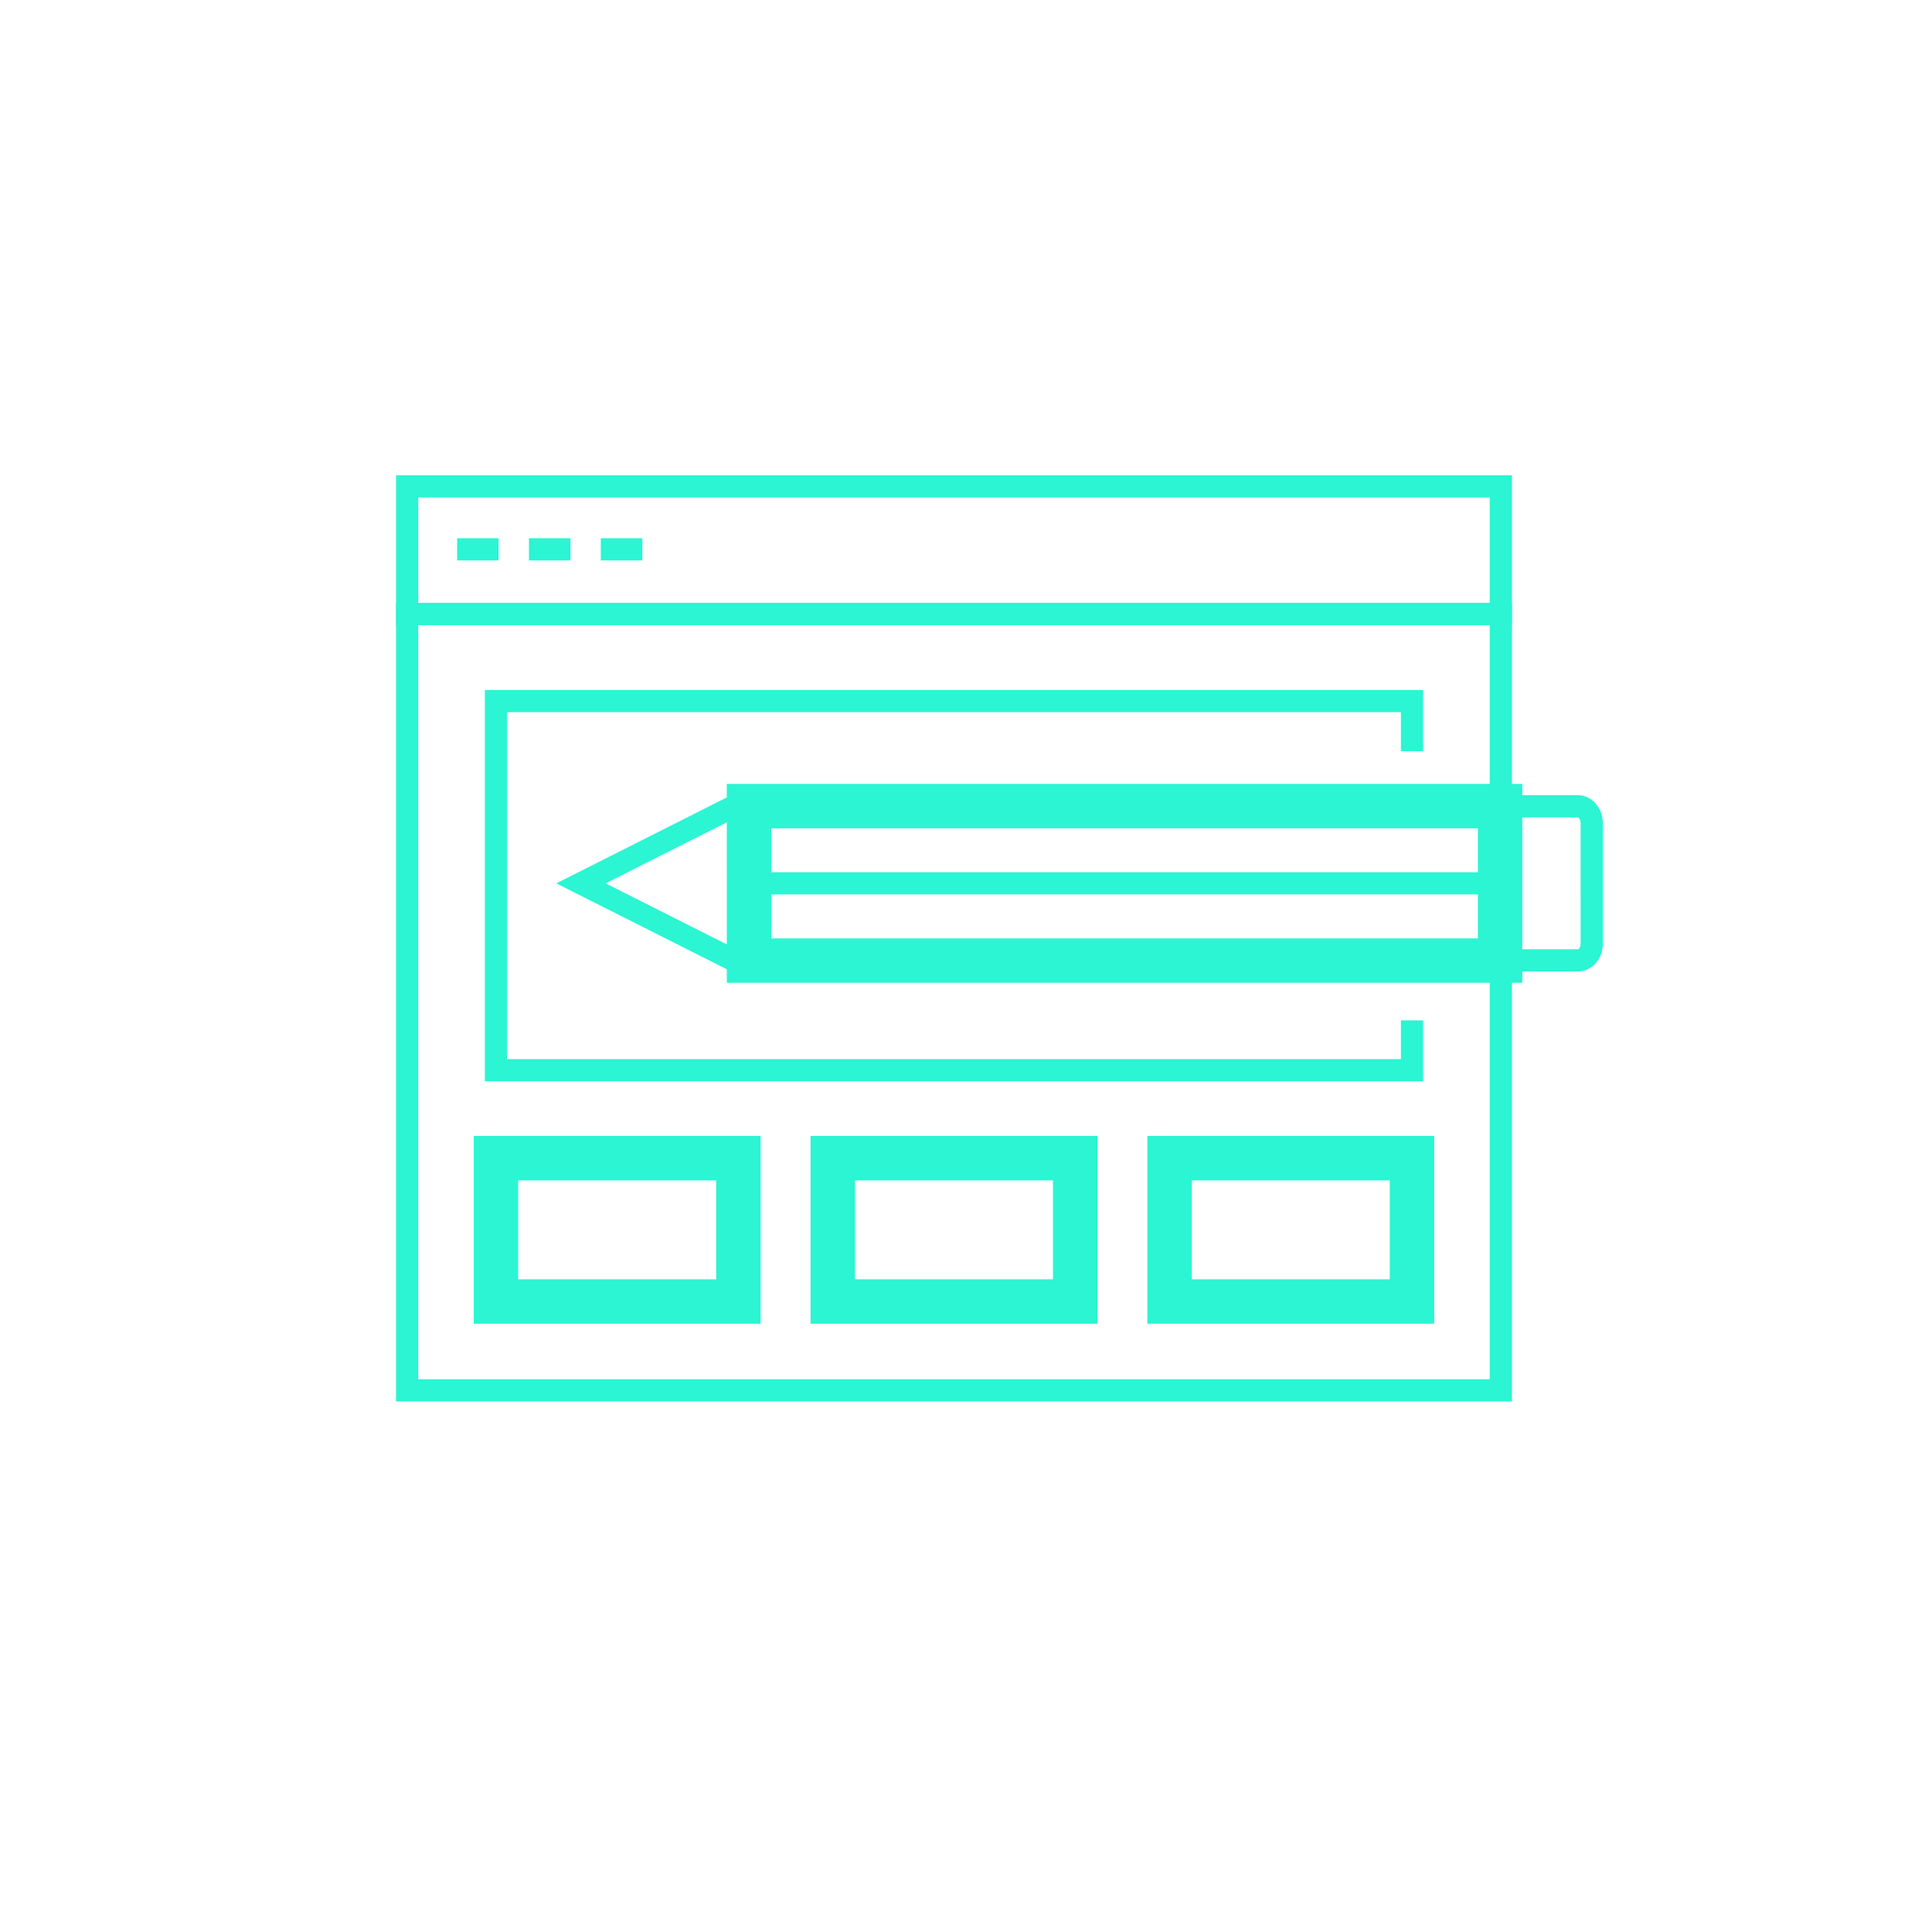 <?xml version="1.0" encoding="utf-8"?>
<!-- Generator: Adobe Illustrator 16.0.0, SVG Export Plug-In . SVG Version: 6.00 Build 0)  -->
<!DOCTYPE svg PUBLIC "-//W3C//DTD SVG 1.1//EN" "http://www.w3.org/Graphics/SVG/1.1/DTD/svg11.dtd">
<svg version="1.1" id="Calque_1" xmlns="http://www.w3.org/2000/svg" xmlns:xlink="http://www.w3.org/1999/xlink" x="0px" y="0px"
	 width="174px" height="174px" viewBox="0 0 174 174" enable-background="new 0 0 174 174" xml:space="preserve">
<g id="Icons">
	<g>
		<rect x="36.668" y="55.307" fill="none" stroke="#2bf5d3" stroke-width="2" width="98.5" height="69.911"/>
		<polyline fill="none" stroke="#2bf5d3" stroke-width="2" points="127.169,91.895 127.169,96.386 44.667,96.386 44.667,63.14 
			127.169,63.14 127.169,67.656 		"/>
		<g>
			<path fill="#2bf5d3" d="M64.501,106.307v8.911H46.668v-8.911H64.501 M68.501,102.307H42.668v16.911h25.833V102.307
				L68.501,102.307z"/>
		</g>
		<g>
			<path fill="#2bf5d3" d="M94.834,106.307v8.911H77v-8.911H94.834 M98.834,102.307H73v16.911h25.834V102.307L98.834,102.307z"/>
		</g>
		<g>
			<path fill="#2bf5d3" d="M125.168,106.307v8.911h-17.834v-8.911H125.168 M129.168,102.307h-25.834v16.911h25.834V102.307
				L129.168,102.307z"/>
		</g>
		<rect x="36.668" y="43.807" fill="none" stroke="#2bf5d3" stroke-width="2" width="98.5" height="11.5"/>
		<line fill="none" stroke="#2bf5d3" stroke-width="2" x1="41.168" y1="49.473" x2="44.905" y2="49.473"/>
		<line fill="none" stroke="#2bf5d3" stroke-width="2" x1="47.639" y1="49.473" x2="51.379" y2="49.473"/>
		<line fill="none" stroke="#2bf5d3" stroke-width="2" x1="54.11" y1="49.473" x2="57.851" y2="49.473"/>
		<g>
			<polyline fill="none" stroke="#2bf5d3" stroke-width="2" points="67.356,86.425 65.952,86.425 52.325,79.557 65.952,72.687 
				67.358,72.687 			"/>
			<g>
				<path fill="#2bf5d3" d="M133.102,74.6v9.912H69.458L69.456,74.6H133.102 M137.102,70.6H65.456l0.002,17.912h71.644V70.6
					L137.102,70.6z"/>
			</g>
			<line fill="none" stroke="#2bf5d3" stroke-width="2" x1="135.798" y1="79.556" x2="69.241" y2="79.557"/>
			<path fill="none" stroke="#2bf5d3" stroke-width="2" d="M136.523,86.492h5.588c0.691,0,1.244-0.68,1.246-1.521l-0.002-10.821
				c0-0.848-0.555-1.53-1.244-1.53h-5.588"/>
		</g>
	</g>
</g>
</svg>
